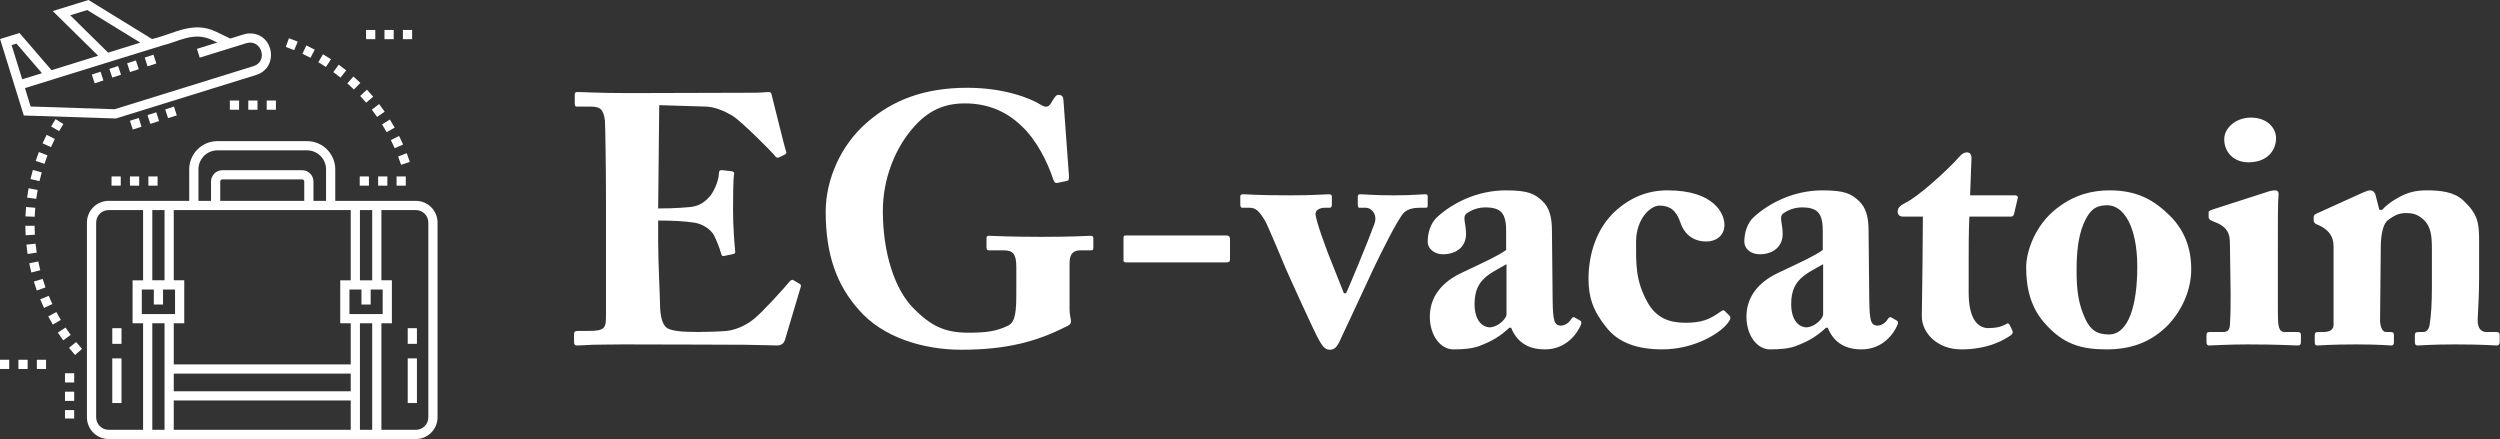 <svg width="497.9" height="87.471" viewBox="0 0 370.185 65.034" class="looka-1j8o68f">
<rect x="0" y="0" width="370.185" height="65.034" fill="#333333" stroke="none"/>
<defs id="SvgjsDefs1869">
</defs>
<g id="SvgjsG1870" featurekey="symbolFeature-0" transform="matrix(0.682,0,0,0.682,-1.023,-0.914)" fill="#ffffff">
<g xmlns="http://www.w3.org/2000/svg">
<path d="M91.79,44.95H74.29v-6.845c0-3.377-2.747-6.123-6.123-6.123h-19.459c-3.376,0-6.123,2.747-6.123,6.123v6.845   H25.085c-2.597,0-4.71,2.113-4.71,4.71v42.291c0,2.597,2.113,4.71,4.71,4.71   c17.162,0,49.497,0.004,66.705,0c2.597,0,4.71-2.113,4.71-4.71V49.659   C96.5,47.062,94.387,44.95,91.79,44.95z M82.31,94.659h-2.661V71.531h2.661V94.659z M34.567,94.659V71.531h2.66   V94.659H34.567z M34.567,46.952h2.66v15.246h-2.66V46.952z M34.897,64.198v3.256h2v-3.256h2.33h0.279v5.333h-0.279   h-6.66h-0.279v-5.333h0.279H34.897z M39.227,82.457h38.422v3.831H39.227V82.457z M77.649,69.531h-0.279v-5.333   h0.279h2.33v3.256h2v-3.256h2.331h0.279v5.333h-0.279H77.649z M82.31,62.198h-2.661V46.952h2.661V62.198z    M44.586,38.105c0-2.273,1.85-4.123,4.123-4.123h19.459c2.273,0,4.123,1.85,4.123,4.123v6.845h-2.731v-4.193   c0-1.36-1.106-2.466-2.466-2.466H49.783c-1.36,0-2.466,1.106-2.466,2.466v4.193h-2.731V38.105z M67.559,44.95   H49.317v-4.193c0-0.257,0.209-0.466,0.466-0.466h17.31c0.257,0,0.466,0.209,0.466,0.466V44.95z M77.649,46.95   v15.248h-2.279v9.334h2.279v8.926H39.227v-8.926h2.279v-9.334h-2.279v-15.248   C40.099,46.95,79.582,46.95,77.649,46.95z M25.085,94.659c-1.494,0-2.709-1.215-2.709-2.709V49.659   c0-1.494,1.215-2.709,2.709-2.709h7.481v15.248h-2.279v9.334h2.279V94.659H25.085z M39.227,94.659v-6.371h38.422   v6.371H39.227z M94.5,91.95c0,1.494-1.215,2.709-2.709,2.709h-7.481V71.531h2.279v-9.334h-2.279v-15.248h7.481   c1.494,0,2.709,1.215,2.709,2.709V91.95z">
</path>
<rect x="90.021" y="79.154" width="2" height="9.692">
</rect>
<rect x="90.021" y="72.594" width="2" height="3.401">
</rect>
<rect x="25.879" y="79.154" width="2" height="9.692">
</rect>
<rect x="25.879" y="72.594" width="2" height="3.401">
</rect>
<rect x="87.602" y="39.648" width="2" height="2">
</rect>
<rect x="83.602" y="39.648" width="2" height="2">
</rect>
<rect x="79.602" y="39.648" width="2" height="2">
</rect>
<rect x="25.717" y="39.648" width="2" height="2">
</rect>
<rect x="33.717" y="39.648" width="2" height="2">
</rect>
<rect x="29.717" y="39.648" width="2" height="2">
</rect>
<path d="M11.625,30.615c-0.309,0.607-0.604,1.224-0.884,1.848l1.825,0.818c0.267-0.594,0.547-1.181,0.841-1.76   L11.625,30.615z">
</path>
<path d="M11.809,35.081l-1.861-0.731c-0.249,0.634-0.483,1.276-0.702,1.925l1.895,0.64   C11.349,36.297,11.571,35.685,11.809,35.081z">
</path>
<path d="M10.23,66.326c0.26,0.632,0.537,1.257,0.827,1.874l1.81-0.852c-0.276-0.587-0.539-1.182-0.788-1.784   L10.23,66.326z">
</path>
<path d="M13.74,69.095l-1.768,0.936c0.32,0.604,0.655,1.199,1.003,1.786l1.72-1.022   C14.364,70.238,14.045,69.671,13.74,69.095z">
</path>
<path d="M15.253,28.269l-1.693-1.065c-0.332,0.529-0.653,1.065-0.963,1.607l1.737,0.991   C14.629,29.285,14.935,28.773,15.253,28.269z">
</path>
<path d="M10.56,38.779l-1.924-0.548c-0.186,0.655-0.358,1.316-0.514,1.983l1.947,0.455   C10.219,40.033,10.382,39.404,10.56,38.779z">
</path>
<path d="M10.764,61.891l-1.913,0.582c0.199,0.655,0.414,1.303,0.643,1.944l1.883-0.674   C11.158,63.132,10.954,62.514,10.764,61.891z">
</path>
<path d="M9.81,58.108l-1.961,0.396c0.136,0.671,0.287,1.337,0.453,1.997l1.94-0.489   C10.082,59.382,9.938,58.748,9.81,58.108z">
</path>
<path d="M7.706,42.219c-0.123,0.669-0.23,1.344-0.321,2.024l1.982,0.266c0.086-0.647,0.189-1.29,0.306-1.928   L7.706,42.219z">
</path>
<path d="M16.478,76.857c0.429,0.531,0.87,1.052,1.323,1.562l1.495-1.328c-0.432-0.486-0.853-0.983-1.261-1.49   L16.478,76.857z">
</path>
<path d="M15.731,72.451l-1.669,1.102c0.377,0.57,0.766,1.131,1.169,1.682l1.614-1.181   C16.462,73.529,16.09,72.994,15.731,72.451z">
</path>
<path d="M7.069,52.417l1.997-0.112c-0.036-0.646-0.057-1.296-0.062-1.95l-2,0.016   C7.009,51.056,7.031,51.739,7.069,52.417z">
</path>
<path d="M9.47,56.186c-0.098-0.64-0.18-1.286-0.248-1.935l-1.989,0.206c0.07,0.682,0.157,1.359,0.259,2.031   L9.47,56.186z">
</path>
<path d="M9.153,46.45l-1.993-0.171c-0.058,0.676-0.1,1.358-0.127,2.044l1.999,0.076   C9.057,47.745,9.098,47.096,9.153,46.45z">
</path>
<path d="M71.632,13.124l-1.02,1.721c0.56,0.332,1.112,0.677,1.655,1.035l1.101-1.67   C72.799,13.835,72.22,13.473,71.632,13.124z">
</path>
<path d="M64.226,9.646l-0.672,1.884c0.614,0.219,1.221,0.453,1.822,0.7l0.763-1.849   C65.509,10.121,64.871,9.876,64.226,9.646z">
</path>
<path d="M76.674,16.624c-0.531-0.428-1.073-0.843-1.624-1.246l-1.18,1.615c0.526,0.384,1.042,0.78,1.549,1.188   L76.674,16.624z">
</path>
<path d="M89.803,34.605l-1.866,0.719c0.229,0.594,0.444,1.195,0.645,1.801l1.898-0.63   C90.269,35.859,90.043,35.228,89.803,34.605z">
</path>
<path d="M69.845,12.122c-0.602-0.319-1.213-0.624-1.832-0.915l-0.851,1.81c0.59,0.277,1.172,0.568,1.746,0.873   L69.845,12.122z">
</path>
<path d="M86.147,27.29l-1.694,1.062c0.345,0.55,0.677,1.11,0.996,1.677l1.744-0.98   C86.857,28.455,86.509,27.868,86.147,27.29z">
</path>
<path d="M76.911,19.443c0.486,0.432,0.963,0.875,1.429,1.33l1.397-1.431c-0.489-0.477-0.988-0.942-1.499-1.395   L76.911,19.443z">
</path>
<path d="M89.022,32.713c-0.276-0.625-0.566-1.243-0.871-1.852l-1.789,0.894c0.29,0.581,0.567,1.17,0.83,1.766   L89.022,32.713z">
</path>
<path d="M82.225,25.148c0.396,0.516,0.78,1.04,1.15,1.575l1.644-1.14c-0.389-0.561-0.792-1.112-1.208-1.653   L82.225,25.148z">
</path>
<path d="M80.999,23.629l1.526-1.292c-0.441-0.521-0.894-1.031-1.359-1.53l-1.464,1.362   C80.147,22.645,80.579,23.132,80.999,23.629z">
</path>
<path d="M6.667,26.418l19.991,0.647l30.456-9.449c5.014-1.556,3.905-9.015-1.365-9.015   c-1.12,0-1.644,0.344-4.262,1.106l-3.053-1.47c-5.134-2.472-9.191,0.511-13.925,1.575l-13.792-8.473l-7.765,2.396   l9.86,9.706l-10.121,3.14l-6.955-8.076L1.515,9.815l2.897,9.335H4.412L6.667,26.418z M47.565,10.039l1.117,0.538   l-4.418,1.371l0.593,1.91l6.47-2.007h0l3.647-1.131c3.279-1.018,4.857,3.959,1.547,4.987L26.386,25.056   L8.155,24.465l-1.24-3.998c8.644-2.682,15.707-4.873,18.181-5.641l11.691-3.615l-0.013-0.008   C40.232,10.435,43.509,8.084,47.565,10.039z M16.741,4.659l3.701-1.142l11.528,7.083l-6.991,2.169L16.741,4.659z    M6.322,18.557l-2.304-7.425l1.058-0.328l5.532,6.423C10.506,17.259,6.045,18.643,6.322,18.557z">
</path>
<rect x="21.679" y="17.172" transform="matrix(-0.313 -0.95 0.95 -0.313 12.526 45.402)" width="2" height="2">
</rect>
<rect x="25.517" y="15.948" transform="matrix(-0.314 -0.95 0.95 -0.314 18.736 47.442)" width="2" height="2">
</rect>
<rect x="29.354" y="14.725" transform="matrix(-0.313 -0.95 0.95 -0.313 24.928 49.477)" width="2" height="2">
</rect>
<rect x="33.191" y="13.501" transform="matrix(-0.314 -0.95 0.95 -0.314 31.14 51.515)" width="2" height="2">
</rect>
<rect x="15.609" y="82.38" width="2" height="2">
</rect>
<rect x="15.609" y="90.38" width="2" height="1.826">
</rect>
<rect x="15.609" y="86.38" width="2" height="2">
</rect>
<rect x="84.979" y="7.845" width="2" height="2">
</rect>
<rect x="88.979" y="7.845" width="2" height="2">
</rect>
<rect x="80.979" y="7.845" width="2" height="2">
</rect>
<rect x="59.407" y="23.166" width="2" height="2">
</rect>
<rect x="51.407" y="23.166" width="2" height="2">
</rect>
<rect x="55.407" y="23.166" width="2" height="2">
</rect>
<rect x="5.5" y="79.449" width="2" height="2">
</rect>
<rect x="9.5" y="79.449" width="2" height="2">
</rect>
<rect x="1.5" y="79.449" width="2" height="2">
</rect>
<rect x="33.801" y="25.974" transform="matrix(0.952 -0.305 0.305 0.952 -6.575 11.916)" width="2" height="2">
</rect>
<rect x="29.993" y="27.196" transform="matrix(0.952 -0.305 0.305 0.952 -7.131 10.814)" width="2" height="2">
</rect>
<rect x="37.61" y="24.752" transform="matrix(-0.952 0.305 -0.305 -0.952 83.241 38.48)" width="2" height="2">
</rect>
</g>
</g>
<g id="SvgjsG1871" featurekey="nameFeature-0" transform="matrix(1.314,0,0,1.314,83.055,-1.562)" fill="#ffffff">
<path d="M11.08 13.04 l-0.12 11.64 c1.84 0 3.6 -0.12 4.08 -0.24 c0.68 -0.16 1.24 -0.52 1.84 -1.24 c0.44 -0.6 0.92 -1.72 0.92 -2.48 c0 -0.28 0.12 -0.36 0.32 -0.36 l1.08 0.12 c0.2 0.04 0.36 0.08 0.32 0.32 c-0.12 0.68 -0.12 2.76 -0.12 4.16 c0 1.8 0.16 3.72 0.24 4.56 c0.04 0.24 -0.12 0.28 -0.32 0.32 l-0.96 0.2 c-0.16 0.04 -0.24 -0.04 -0.32 -0.32 c-0.16 -0.64 -0.56 -1.56 -0.8 -2.04 c-0.44 -0.76 -1.4 -1.28 -2.2 -1.4 c-1.08 -0.16 -2.32 -0.24 -4.08 -0.24 l0 2.4 c0 2.16 0.2 6.04 0.2 6.76 c0 2.08 0.44 2.8 0.96 3.04 c0.6 0.24 1.36 0.36 3.36 0.36 c0.68 0 2.36 -0.04 3.2 -0.12 c0.8 -0.08 2 -0.48 3.04 -1.32 s3.28 -3.32 4.08 -4.28 c0.16 -0.16 0.28 -0.2 0.4 -0.12 l0.68 0.4 c0.16 0.08 0.2 0.2 0.16 0.32 l-1.8 6.04 c-0.12 0.36 -0.4 0.6 -0.88 0.6 c-0.2 0 -1.08 -0.04 -3.64 -0.08 c-2.6 0 -6.84 -0.04 -13.76 -0.04 c-1.48 0 -2.6 0.04 -3.4 0.04 c-0.84 0.04 -1.36 0.08 -1.72 0.08 c-0.28 0 -0.36 -0.12 -0.36 -0.44 l0 -0.84 c0 -0.24 0.12 -0.36 0.4 -0.36 l1.2 0 c1.84 0 2 -0.28 2 -1.68 l0 -13.4 c0 -3.32 -0.08 -8.24 -0.12 -8.64 c-0.16 -1.28 -0.56 -1.56 -1.64 -1.56 l-1.56 0 c-0.16 0 -0.2 -0.12 -0.2 -0.4 l0 -0.96 c0 -0.12 0.04 -0.28 0.28 -0.28 c0.88 0 2.28 0.12 5.92 0.12 l14.04 -0.04 c0.64 0 1.4 -0.08 1.6 -0.08 s0.28 0.08 0.32 0.2 c0.16 0.56 1.48 6.04 1.64 6.44 c0.08 0.2 0.08 0.28 -0.12 0.4 l-0.64 0.32 c-0.16 0.08 -0.36 0.04 -0.48 -0.16 c-0.2 -0.32 -3.8 -3.92 -4.72 -4.48 c-0.84 -0.52 -1.96 -1.04 -3.04 -1.08 z M57.32 30.84 l0 5.28 c0 0.56 0.16 0.96 0.16 1.28 s-0.24 0.48 -0.64 0.64 c-3.24 1.64 -6.64 2.56 -11.72 2.56 c-4.16 0 -8.84 -1.32 -11.6 -4.56 c-2.44 -2.76 -3.68 -6.16 -3.68 -11 c0 -3.64 1.72 -7.52 4.64 -10.04 c2.92 -2.56 6.52 -3.92 11.32 -3.92 c4.04 0 7.04 1.12 8.36 1.96 c0.48 0.28 0.76 0.2 1 -0.12 l0.4 -0.64 c0.2 -0.28 0.28 -0.4 0.52 -0.4 c0.44 0 0.56 0.28 0.56 0.72 l0.6 8.24 c0.04 0.48 0 0.68 -0.16 0.72 l-1.12 0.24 c-0.24 0.04 -0.36 -0.04 -0.48 -0.4 c-0.64 -1.96 -1.92 -4.52 -3.64 -6.08 c-1.56 -1.48 -3.6 -2.48 -6.32 -2.48 c-2.16 0 -4.16 0.68 -6.04 3 c-1.84 2.2 -3.2 5.52 -3.2 9.12 c0 4.72 1.32 8.84 3.48 11 c1.88 1.88 3.4 2.72 6.12 2.72 c2.08 0 3.2 -0.16 4.52 -0.8 c0.84 -0.4 0.92 -1.68 0.92 -3.76 l0 -2.88 c0 -1.44 -0.4 -1.84 -1.4 -1.84 l-1.68 0 c-0.24 0 -0.28 -0.16 -0.28 -0.36 l0 -1 c0 -0.16 0.04 -0.28 0.28 -0.28 c0.36 0 2.32 0.12 5.92 0.12 c3.68 0 5.16 -0.12 5.48 -0.12 s0.36 0.12 0.36 0.32 l0 1 c0 0.24 -0.04 0.32 -0.28 0.32 l-1.16 0 c-0.72 0 -1.24 0.28 -1.24 1.44 z M63.4 30.56 l0 -2.56 c0 -0.24 0.08 -0.28 0.36 -0.28 l11.16 0 c0.32 0 0.48 0.08 0.48 0.44 l0 2.32 c0 0.2 -0.16 0.28 -0.4 0.28 l-11.28 0 c-0.24 0 -0.32 -0.08 -0.32 -0.2 z M76.56 24.2 l0 -0.8 c0 -0.28 0.08 -0.32 0.44 -0.32 c0.44 0 1.12 0.12 5.28 0.12 c2.72 0 3.76 -0.12 4.2 -0.12 c0.32 0 0.4 0.08 0.4 0.32 l0 0.8 c0 0.24 -0.04 0.4 -0.28 0.4 l-0.52 0 c-0.52 0 -1.04 0.24 -1.04 0.68 c0 0.72 1.2 3.92 1.48 4.64 l1.72 4.32 l0.24 0 c0.32 -0.68 2.4 -5.64 3.2 -7.84 c0.36 -1 -0.28 -1.8 -1 -1.8 l-0.72 0 c-0.12 0 -0.16 -0.2 -0.16 -0.4 l0 -0.8 c0 -0.24 0.08 -0.32 0.24 -0.32 c0.56 0 1.44 0.12 3.88 0.12 c2.08 0 3.04 -0.12 3.4 -0.12 c0.32 0 0.36 0.04 0.36 0.36 l0 0.76 c0 0.28 0 0.4 -0.2 0.4 l-0.68 0 c-0.56 0 -1.36 0.08 -1.84 0.6 c-0.72 0.8 -2.48 4.36 -3.4 6.28 c-0.48 1.04 -3.64 7.84 -3.88 8.32 c-0.24 0.44 -0.48 0.8 -1.04 0.8 c-0.52 0 -0.8 -0.4 -1.16 -1 c-0.4 -0.6 -3.64 -7.76 -3.8 -8.16 s-2.04 -4.88 -2.32 -5.36 c-0.68 -1.12 -1.04 -1.48 -1.76 -1.48 l-0.8 0 c-0.2 0 -0.24 -0.16 -0.24 -0.4 z  M106.52 29.36 l0 -2.12 c0 -0.8 -0.08 -1.72 -0.6 -2.2 c-0.4 -0.36 -1.04 -0.48 -1.68 -0.48 c-0.72 0 -1.4 0.16 -2.12 0.64 c-0.6 0.4 -0.12 1.08 -0.12 2.36 c0 1.36 -1 2.28 -2.6 2.28 c-0.92 0 -1.72 -0.56 -1.72 -1.44 s0.28 -2.08 1.12 -2.8 c1.68 -1.52 4.44 -2.96 7.68 -2.96 c2.56 0 3.24 0.4 4.08 1.16 c0.88 0.8 1.12 1.96 1.12 3.4 l0.08 7.96 c0.04 2.08 0.16 2.72 0.92 2.72 c0.56 0 1 -0.44 1.16 -0.72 c0.16 -0.24 0.28 -0.28 0.4 -0.2 l0.56 0.32 c0.16 0.08 0.28 0.2 0.12 0.56 c-0.36 0.84 -1.56 2.72 -4.04 2.72 c-1.56 0 -3.04 -0.56 -3.8 -2.44 l-0.2 0 c-1 0.92 -1.84 1.48 -3.44 2.08 c-0.8 0.28 -1.72 0.36 -2.88 0.36 c-1.4 0 -2.64 -1.52 -2.64 -3.68 c0 -1.76 0.84 -3.6 3.44 -4.88 c3.12 -1.48 4.12 -1.92 5.16 -2.64 z M106.56 36.64 l0 -5.68 c-1.96 1.12 -3.6 1.72 -3.6 4.48 c0 1.84 0.84 2.6 1.72 2.64 c1.08 -0.08 1.88 -1.08 1.88 -1.44 z M124.72 22.64 c5.24 0 6.4 2.64 6.4 3.88 c0 1.12 -0.8 1.88 -2.08 1.88 c-1.68 0 -2.56 -1.12 -2.88 -2.12 c-0.48 -1.44 -1.24 -1.92 -2.36 -1.92 c-1.08 0 -2.64 1.56 -2.64 4.08 s-0.08 4.32 1.28 6.8 c1 1.8 2.48 2.32 4.28 2.32 c1.84 0 2.72 -0.36 4 -1.28 c0.2 -0.12 0.32 -0.2 0.44 -0.04 l0.56 0.56 c0.12 0.16 0.08 0.32 -0.04 0.52 c-0.76 1.32 -3.88 3.24 -7.56 3.24 c-3 0 -5 -0.84 -6.28 -2.44 c-1.56 -1.92 -2.04 -3.48 -2.04 -5.52 c0 -2.72 0.88 -5.64 3 -7.6 c1.8 -1.64 3.76 -2.36 5.92 -2.36 z M142.2 29.36 l0 -2.12 c0 -0.8 -0.08 -1.72 -0.6 -2.2 c-0.4 -0.36 -1.04 -0.48 -1.68 -0.48 c-0.72 0 -1.4 0.16 -2.12 0.64 c-0.6 0.4 -0.12 1.08 -0.12 2.36 c0 1.36 -1 2.28 -2.6 2.28 c-0.92 0 -1.72 -0.56 -1.72 -1.44 s0.28 -2.08 1.12 -2.8 c1.68 -1.52 4.44 -2.96 7.68 -2.96 c2.56 0 3.24 0.4 4.08 1.16 c0.88 0.8 1.12 1.96 1.12 3.4 l0.08 7.96 c0.04 2.08 0.16 2.72 0.92 2.72 c0.56 0 1 -0.44 1.16 -0.72 c0.16 -0.24 0.28 -0.28 0.4 -0.2 l0.56 0.32 c0.16 0.08 0.28 0.2 0.12 0.56 c-0.36 0.84 -1.56 2.72 -4.04 2.72 c-1.56 0 -3.04 -0.56 -3.8 -2.44 l-0.2 0 c-1 0.92 -1.84 1.48 -3.44 2.08 c-0.8 0.28 -1.72 0.36 -2.88 0.36 c-1.4 0 -2.64 -1.52 -2.64 -3.68 c0 -1.76 0.84 -3.6 3.44 -4.88 c3.12 -1.48 4.12 -1.92 5.16 -2.64 z M142.24 36.64 l0 -5.68 c-1.96 1.12 -3.6 1.72 -3.6 4.48 c0 1.84 0.84 2.6 1.72 2.64 c1.08 -0.08 1.88 -1.08 1.88 -1.44 z M158.64 31 l0 3.16 c0 3.28 1.24 4 2.2 4 c0.84 0 1.44 -0.12 2.08 -0.48 c0.12 -0.08 0.24 -0.08 0.36 0.16 l0.28 0.6 c0.12 0.2 0 0.4 -0.16 0.52 c-0.68 0.48 -2.48 1.6 -5.6 1.6 c-2.72 0 -4.44 -1.88 -4.44 -3.72 c0 -1.4 0.08 -4.44 0.08 -5.96 l0.04 -5.28 l-2.2 0 c-0.36 0 -0.64 -0.16 -0.64 -0.56 s0.24 -0.68 0.88 -1 c1.32 -0.6 4.68 -3.6 6.16 -5.28 c0.28 -0.32 0.56 -0.4 0.76 -0.4 c0.36 0 0.52 0.28 0.52 0.6 l-0.16 4.24 l5.08 0 c0.24 0 0.36 0.2 0.28 0.36 l-0.4 1.72 c-0.04 0.16 -0.12 0.32 -0.36 0.32 l-4.68 0 c-0.08 1.64 -0.08 3.56 -0.08 5.4 z M174.2 40.56 c-2.92 0 -4.92 -0.6 -6.96 -2.92 c-1.52 -1.68 -2.12 -3.8 -2.12 -6.32 c0 -1.8 1 -4.76 3.44 -6.64 c2.04 -1.6 4.08 -2.04 5.96 -2.04 c2.76 0 4.64 0.84 6.44 2.52 c1.96 1.76 2.76 3.92 2.76 6.36 c0 2.32 -1 4.56 -2.56 6.24 c-1.92 2 -4.24 2.8 -6.96 2.8 z M174.44 38.88 c2.2 0 3.2 -3.24 3.2 -7.64 c0 -4.64 -1.6 -6.92 -3.36 -6.92 c-1 0 -1.64 0.28 -2.16 1.08 c-0.8 1.24 -1.32 2.96 -1.32 6.2 c0 2.32 0.2 3.84 1 5.56 c0.52 1.08 1.16 1.72 2.64 1.72 z M193.28 16.76 c0 1.28 -0.88 2.68 -3.04 2.72 c-1.6 0.04 -2.8 -1.04 -2.8 -2.6 c0 -1.28 1.32 -2.44 3 -2.44 c1.88 0 2.84 1.2 2.84 2.32 z M196.08 39.72 c0 0.28 -0.08 0.4 -0.36 0.4 c-0.32 0 -2.16 -0.12 -5.64 -0.12 c-2.32 0 -3.88 0.12 -4.32 0.12 c-0.2 0 -0.32 -0.08 -0.32 -0.4 l0 -0.8 c0 -0.24 0.12 -0.32 0.4 -0.32 l1.48 0 c0.44 0 0.72 -0.16 0.76 -0.8 c0.08 -1.2 0.08 -2.44 0.08 -3.56 l-0.08 -5.6 c0 -1.12 -0.24 -1.92 -1.92 -2.52 c-0.44 -0.16 -0.48 -0.32 -0.48 -0.56 l0 -0.44 c0 -0.12 0.08 -0.2 0.44 -0.32 l5.96 -1.92 c0.44 -0.16 0.8 -0.24 1.08 -0.24 c0.32 0 0.44 0.2 0.4 0.48 c-0.08 0.68 -0.08 3.2 -0.08 6.72 l0 4.28 c0 1.56 0 3 0.04 3.44 c0.08 0.76 0.28 1.04 0.72 1.04 l1.44 0 c0.32 0 0.4 0.12 0.4 0.36 l0 0.76 z M204.48 23.12 l0.44 1.72 l0.32 0 c0.44 -0.52 1.16 -1.04 1.92 -1.44 c0.88 -0.48 1.76 -0.76 3.08 -0.76 c1.56 0 3.08 0.16 4.12 1.12 c1.68 1.56 1.8 2.56 1.8 4.56 l0 4.24 c0 1.36 -0.08 3.24 -0.16 4.64 c-0.04 1.2 0.6 1.4 0.96 1.4 l1.08 0 c0.36 0 0.44 0.12 0.44 0.36 l0 0.72 c0 0.28 -0.08 0.44 -0.32 0.44 c-0.28 0 -1.52 -0.12 -4.72 -0.12 c-2.64 0 -3.92 0.12 -4.2 0.12 c-0.24 0 -0.32 -0.12 -0.32 -0.44 l0 -0.72 c0 -0.28 0.12 -0.36 0.52 -0.36 l0.44 0 c0.28 0 0.64 -0.2 0.72 -0.92 c0.16 -1.04 0.24 -2.32 0.24 -4.16 l0 -4.28 c0 -1.52 -0.12 -2.56 -0.96 -3.32 c-0.72 -0.64 -1.28 -0.72 -1.96 -0.72 c-0.72 0 -1.24 0.2 -2.04 0.8 c-0.48 0.36 -0.8 1.44 -0.8 3.08 l-0.08 8.2 c0 0.72 0.28 1.32 0.64 1.32 l0.52 0 c0.32 0 0.4 0.12 0.4 0.4 l0 0.76 c0 0.24 -0.08 0.36 -0.28 0.36 c-0.28 0 -1.36 -0.12 -4 -0.12 c-2.84 0 -4.12 0.12 -4.36 0.12 c-0.2 0 -0.28 -0.12 -0.28 -0.36 l0 -0.8 c0 -0.24 0.08 -0.36 0.4 -0.36 l0.6 0 c0.44 0 1.12 -0.12 1.12 -0.8 l0 -8.88 c0 -1.2 -0.68 -1.88 -1.6 -2.32 l-0.36 -0.16 c-0.24 -0.12 -0.28 -0.28 -0.28 -0.44 l0 -0.36 c0 -0.2 0.16 -0.32 0.36 -0.4 l5.12 -2.32 c0.32 -0.12 0.6 -0.28 0.92 -0.28 c0.24 0 0.48 0.2 0.56 0.48 z">
</path>
</g>
</svg>